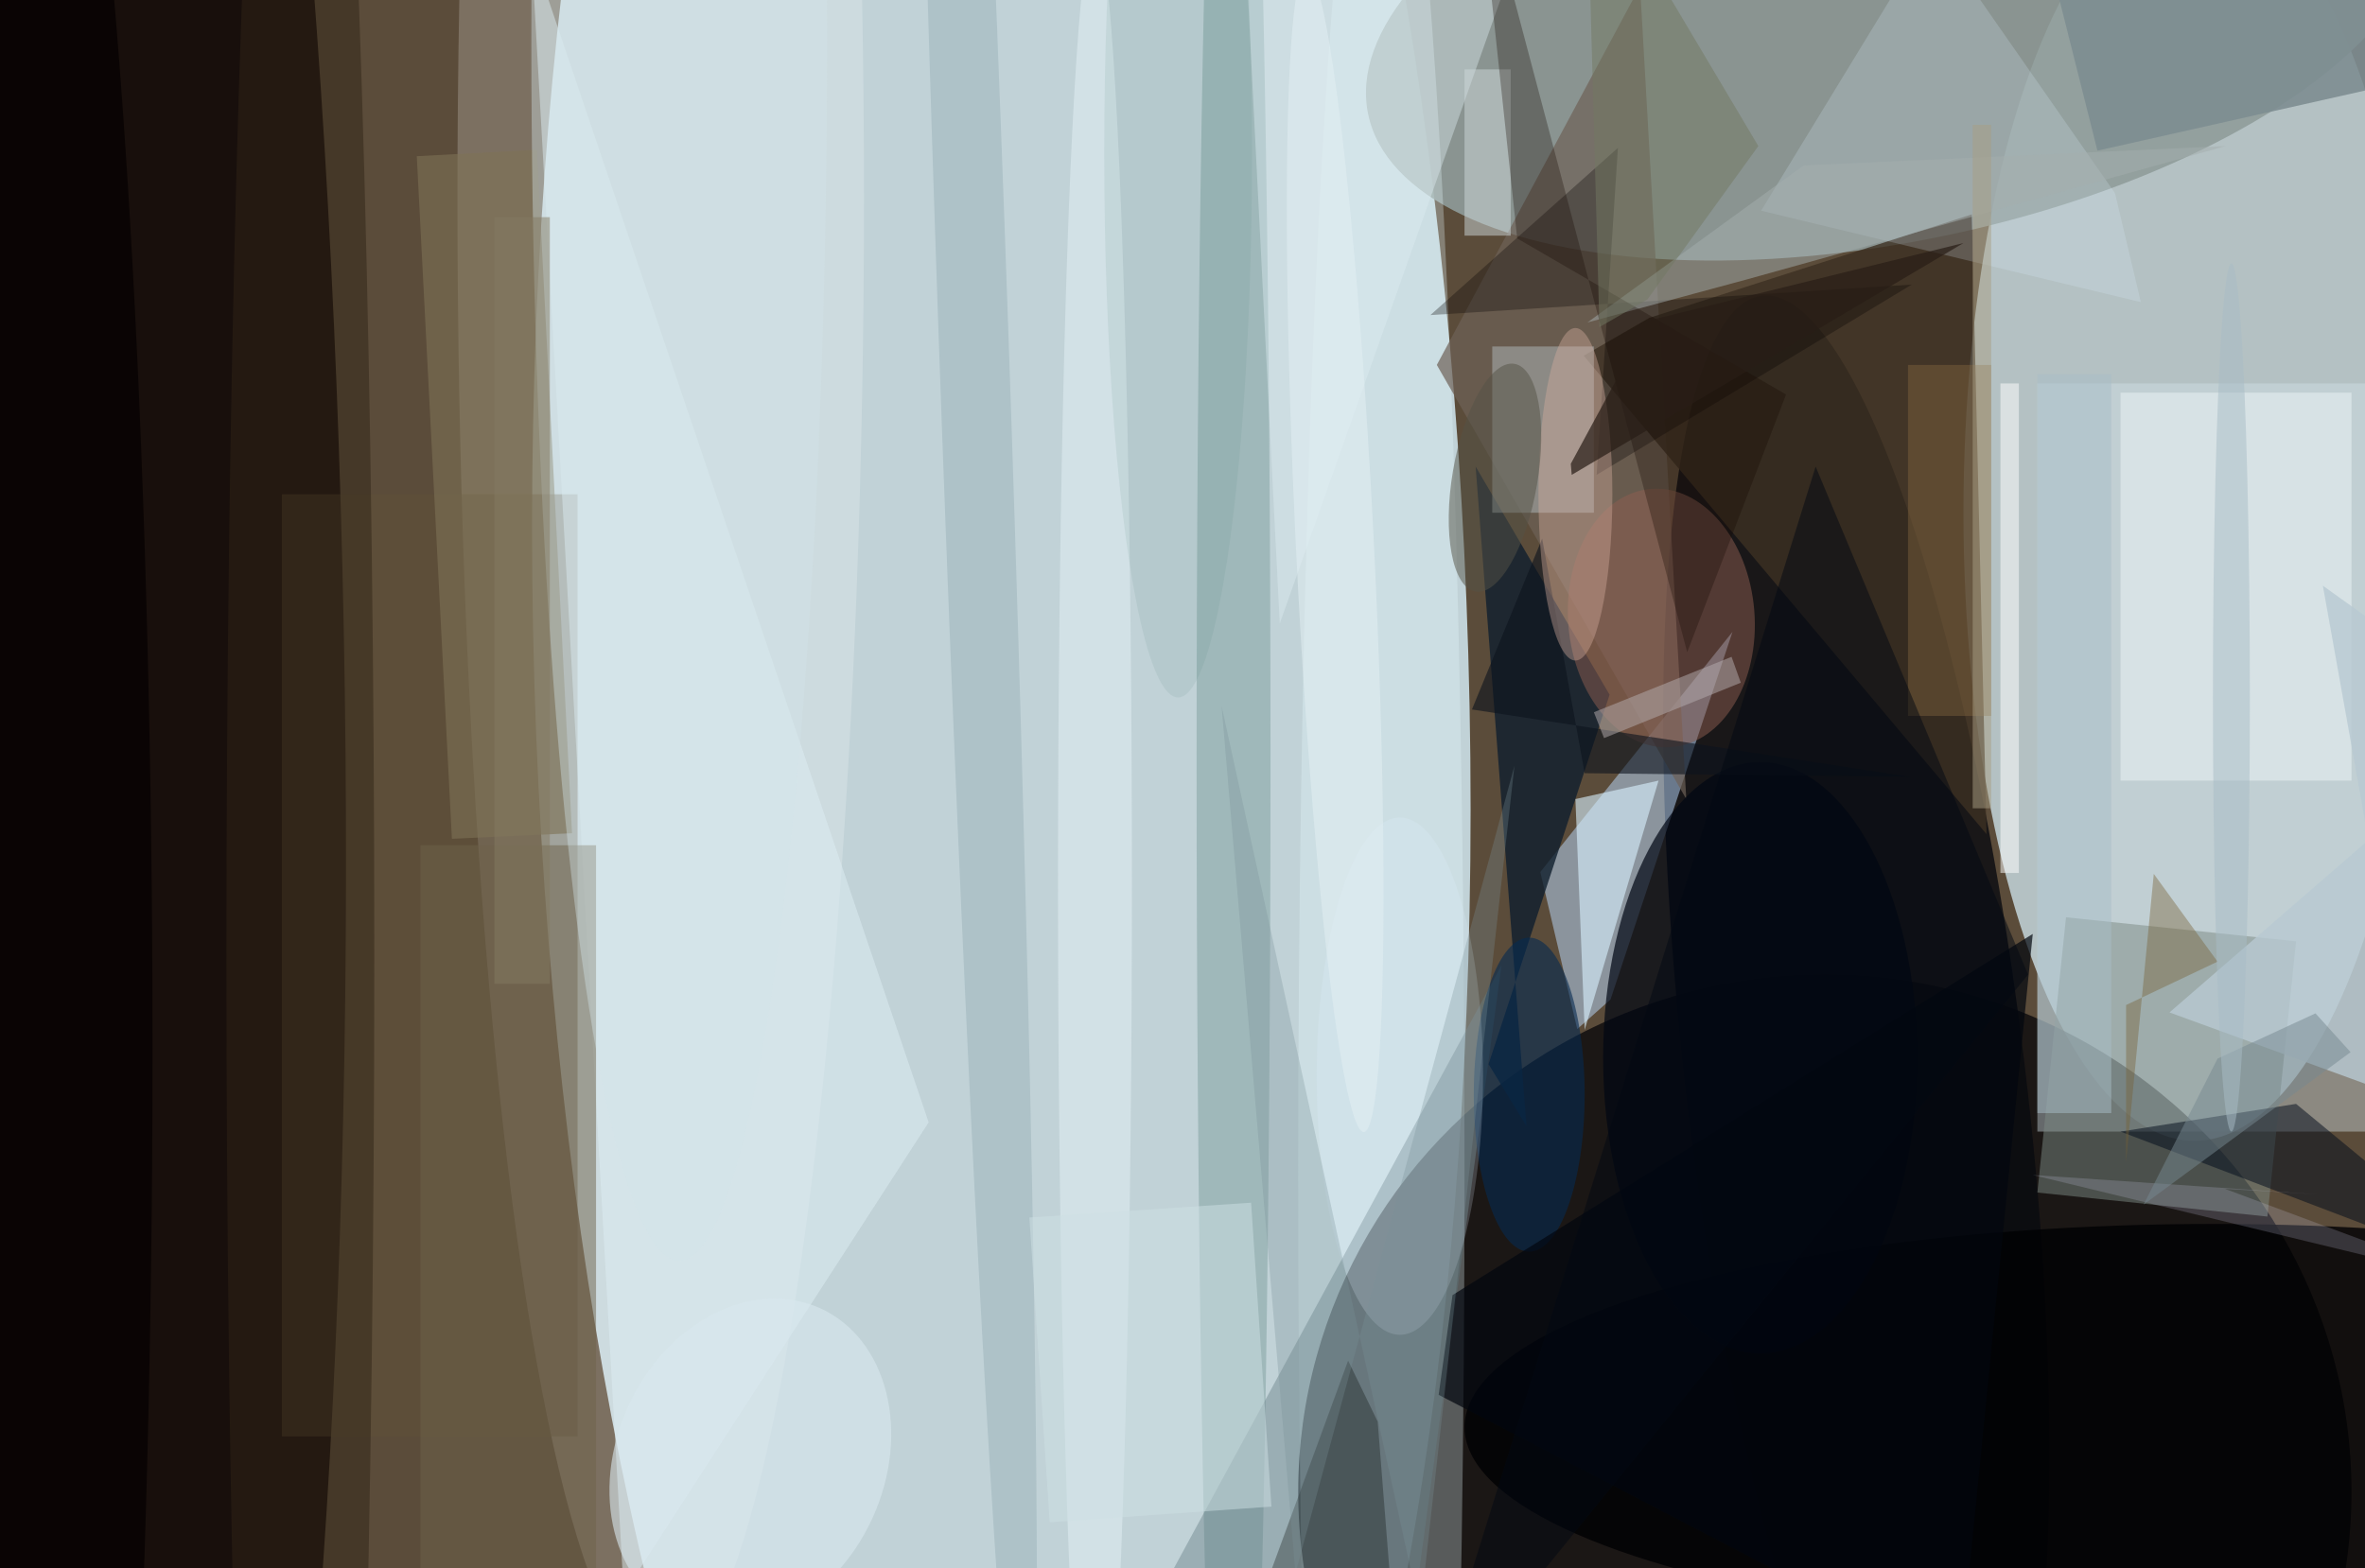<svg xmlns="http://www.w3.org/2000/svg" viewBox="0 0 300 199"><defs/><path fill="#5b4c3a" d="M0 0h300v199H0z"/><g transform="translate(.6 .6) scale(1.172)"><circle r="1" fill="#daf3fd" fill-opacity=".8" transform="rotate(178.3 53.4 36.7) scale(50.564 169.106)"/><ellipse cx="237" cy="55" fill="#daf2fe" fill-opacity=".7" rx="25" ry="68"/><ellipse cx="197" cy="161" fill="#000007" fill-opacity=".7" rx="57" ry="56"/><circle r="1" fill="#080100" fill-opacity=".8" transform="matrix(-31.2 .599 -3.872 -201.675 5.5 68.5)"/><circle r="1" fill="#8f9d9a" fill-opacity=".9" transform="rotate(168.3 102.3 10.5) scale(58.247 25.541)"/><circle r="1" fill="#090a10" fill-opacity=".8" transform="matrix(-18.242 2.175 -10.207 -85.597 200.4 117.1)"/><path fill="#bcddff" fill-opacity=".5" d="M173.8 107.7L187 67.9l-20.8 26 4 17z"/><ellipse cx="149" cy="126" fill="#e8fbff" fill-opacity=".3" rx="9" ry="156"/><ellipse cx="71" cy="21" fill="#fff" fill-opacity=".2" rx="22" ry="159"/><path fill="#d4e4eb" fill-opacity=".4" d="M220 41h36v81h-36z"/><path fill="#605238" fill-opacity=".4" d="M30 53h32v102H30z"/><ellipse cx="239" cy="154" fill="#000003" fill-opacity=".8" rx="81" ry="22"/><path fill="#7d8a85" fill-opacity=".5" d="M244.9 131.2l-24.9-2.6 3.1-29.8 24.9 2.6z"/><path fill="#6e6258" fill-opacity=".7" d="M155 39l22-41 5 88z"/><ellipse cx="133" cy="82" fill="#6d9190" fill-opacity=".4" rx="4" ry="138"/><path fill="#3c3022" fill-opacity=".8" d="M214.5 89.8l-1.6-67.1L178 33.9l-7.1 4.1z"/><path fill="#60787f" fill-opacity=".4" d="M151 185l11-81-44 81z"/><path fill="#deeef5" fill-opacity=".5" d="M100 121l-33 51L57-6z"/><path fill="#0f1e2d" fill-opacity=".8" d="M173.7 74.7L159.2 50l5.5 71.4-4.1-6.7z"/><path fill="#6e634b" fill-opacity=".5" d="M45 91h19v79H45z"/><ellipse cx="190" cy="114" fill="#000713" fill-opacity=".7" rx="17" ry="32"/><path fill="#b0bbbc" fill-opacity=".5" d="M161 37h11v18h-11z"/><path fill="#f9ffff" fill-opacity=".4" d="M229 42h25v42h-25z"/><path fill="#000b1a" fill-opacity=".5" d="M248 119l-19 3 42 16z"/><ellipse cx="32" cy="103" fill="#302517" fill-opacity=".5" rx="8" ry="169"/><path fill="#d9f1ff" fill-opacity=".6" d="M179 84l-9 2 1 25z"/><ellipse cy="113" fill="#050000" fill-opacity=".7" rx="16" ry="169"/><path fill="#e0edf4" fill-opacity=".4" d="M134-12l33-3-29 82z"/><path fill="#7e7256" fill-opacity=".6" d="M44.6 16.4l13-.7 3.8 74-13 .6z"/><circle r="1" fill="#8f5f51" fill-opacity=".5" transform="matrix(1.118 13.977 -10.059 .804 179.3 66.4)"/><ellipse cx="165" cy="118" fill="#052b51" fill-opacity=".6" rx="6" ry="17"/><path fill="#050202" fill-opacity=".3" d="M206.4 30.3l-34.1 20.6 2.3-35.4-20.3 18.1z"/><circle r="1" fill="#92abb1" fill-opacity=".4" transform="rotate(-2 1049.4 -2985.3) scale(3.778 165.259)"/><ellipse cx="118" cy="95" fill="#ddebf0" fill-opacity=".6" rx="4" ry="103"/><ellipse cx="151" cy="116" fill="#e4f4ff" fill-opacity=".2" rx="9" ry="28"/><path fill="#dcf3ff" fill-opacity=".2" d="M190.1 22.3L208.6-8l19.8 28.4 2.8 11.8z"/><path fill="#886b43" fill-opacity=".4" d="M206 39h9v38h-9z"/><path fill="#040705" fill-opacity=".3" d="M151.1 185l-2.5-31.6-3.2-6.6-11.8 32.2z"/><path fill="#0d131d" fill-opacity=".6" d="M158.8 76.3l47.5 7.3-35.3-.4-4.6-25.4z"/><path fill="#7e8d91" fill-opacity=".9" d="M264.4 1.1L218.5-16l8 31.8 44.5-10z"/><path fill="#a4afae" fill-opacity=".5" d="M188.7 29.7l-17.4 4.7 23.4-17 45.7-2.1z"/><path fill="#b8c9d2" fill-opacity=".8" d="M260.9 118.8l-26.6-9.7L271 77.3l-20.1-14.4z"/><ellipse cx="127" cy="16" fill="#4d7a77" fill-opacity=".1" rx="8" ry="59"/><path fill="#02070f" fill-opacity=".7" d="M211.6 179.9l-56.4-29.4 1.5-10.8 62.8-39.1z"/><path fill="#ced9da" fill-opacity=".5" d="M158 7h5v18h-5z"/><path fill="#170802" fill-opacity=".3" d="M182.1 70.1L159.3-16l4.4 41.3 29.1 16.9z"/><path fill="#cee0e4" fill-opacity=".5" d="M137.1 162.6l-24 1.7-2.2-33 24-1.6z"/><circle r="1" fill="#d9e7ef" fill-opacity=".6" transform="matrix(7.572 -16.668 13.233 6.012 80.7 157.8)"/><ellipse cx="170" cy="53" fill="#d5ac9f" fill-opacity=".4" rx="4" ry="18"/><path fill="#d0d1ee" fill-opacity=".2" d="M219.5 126.7l47.9 11.6-27.1-10.1 10.1.6z"/><circle r="1" fill="#555246" fill-opacity=".5" transform="rotate(-80.3 111 -70) scale(12.507 4.608)"/><path fill="#788f96" fill-opacity=".3" d="M131.7 75.9l21.5 98.2 10.2-91.7-23.7 87.4z"/><path fill="#766132" fill-opacity=".4" d="M229.6 125.3l3-31.2 6.9 9.5-9.9 4.7z"/><path fill="#a8bfc9" fill-opacity=".5" d="M220 40h8v80h-8z"/><path fill="#768990" fill-opacity=".5" d="M239.5 114.1l-8 15.8 22.4-16.5-3.8-4.2z"/><ellipse cx="73" cy="4" fill="#d3e4ea" fill-opacity=".4" rx="16" ry="132"/><circle r="1" fill="#e5f0f5" fill-opacity=".5" transform="matrix(4.219 -.208 3.102 62.951 144 59.1)"/><path fill="#fff" fill-opacity=".5" d="M216 41h2v53h-2z"/><path fill="#281d16" fill-opacity=".7" d="M212 25.8l-34.1 8.4-8.4 15.5.1 1.2z"/><path fill="#030912" fill-opacity=".5" d="M154 185l65-80-23-55z"/><path fill="#a99f84" fill-opacity=".5" d="M213 13h2v74h-2z"/><path fill="#857a62" fill-opacity=".5" d="M53 23h6v83h-6z"/><ellipse cx="241" cy="75" fill="#a9bcc7" fill-opacity=".5" rx="2" ry="47"/><path fill="#727963" fill-opacity=".5" d="M177.8 31.9l12-16.6L171.2-16l1.4 50.9z"/><path fill="#b6afb1" fill-opacity=".5" d="M172 76.6l14.9-6 1 2.8-14.8 6z"/></g></svg>